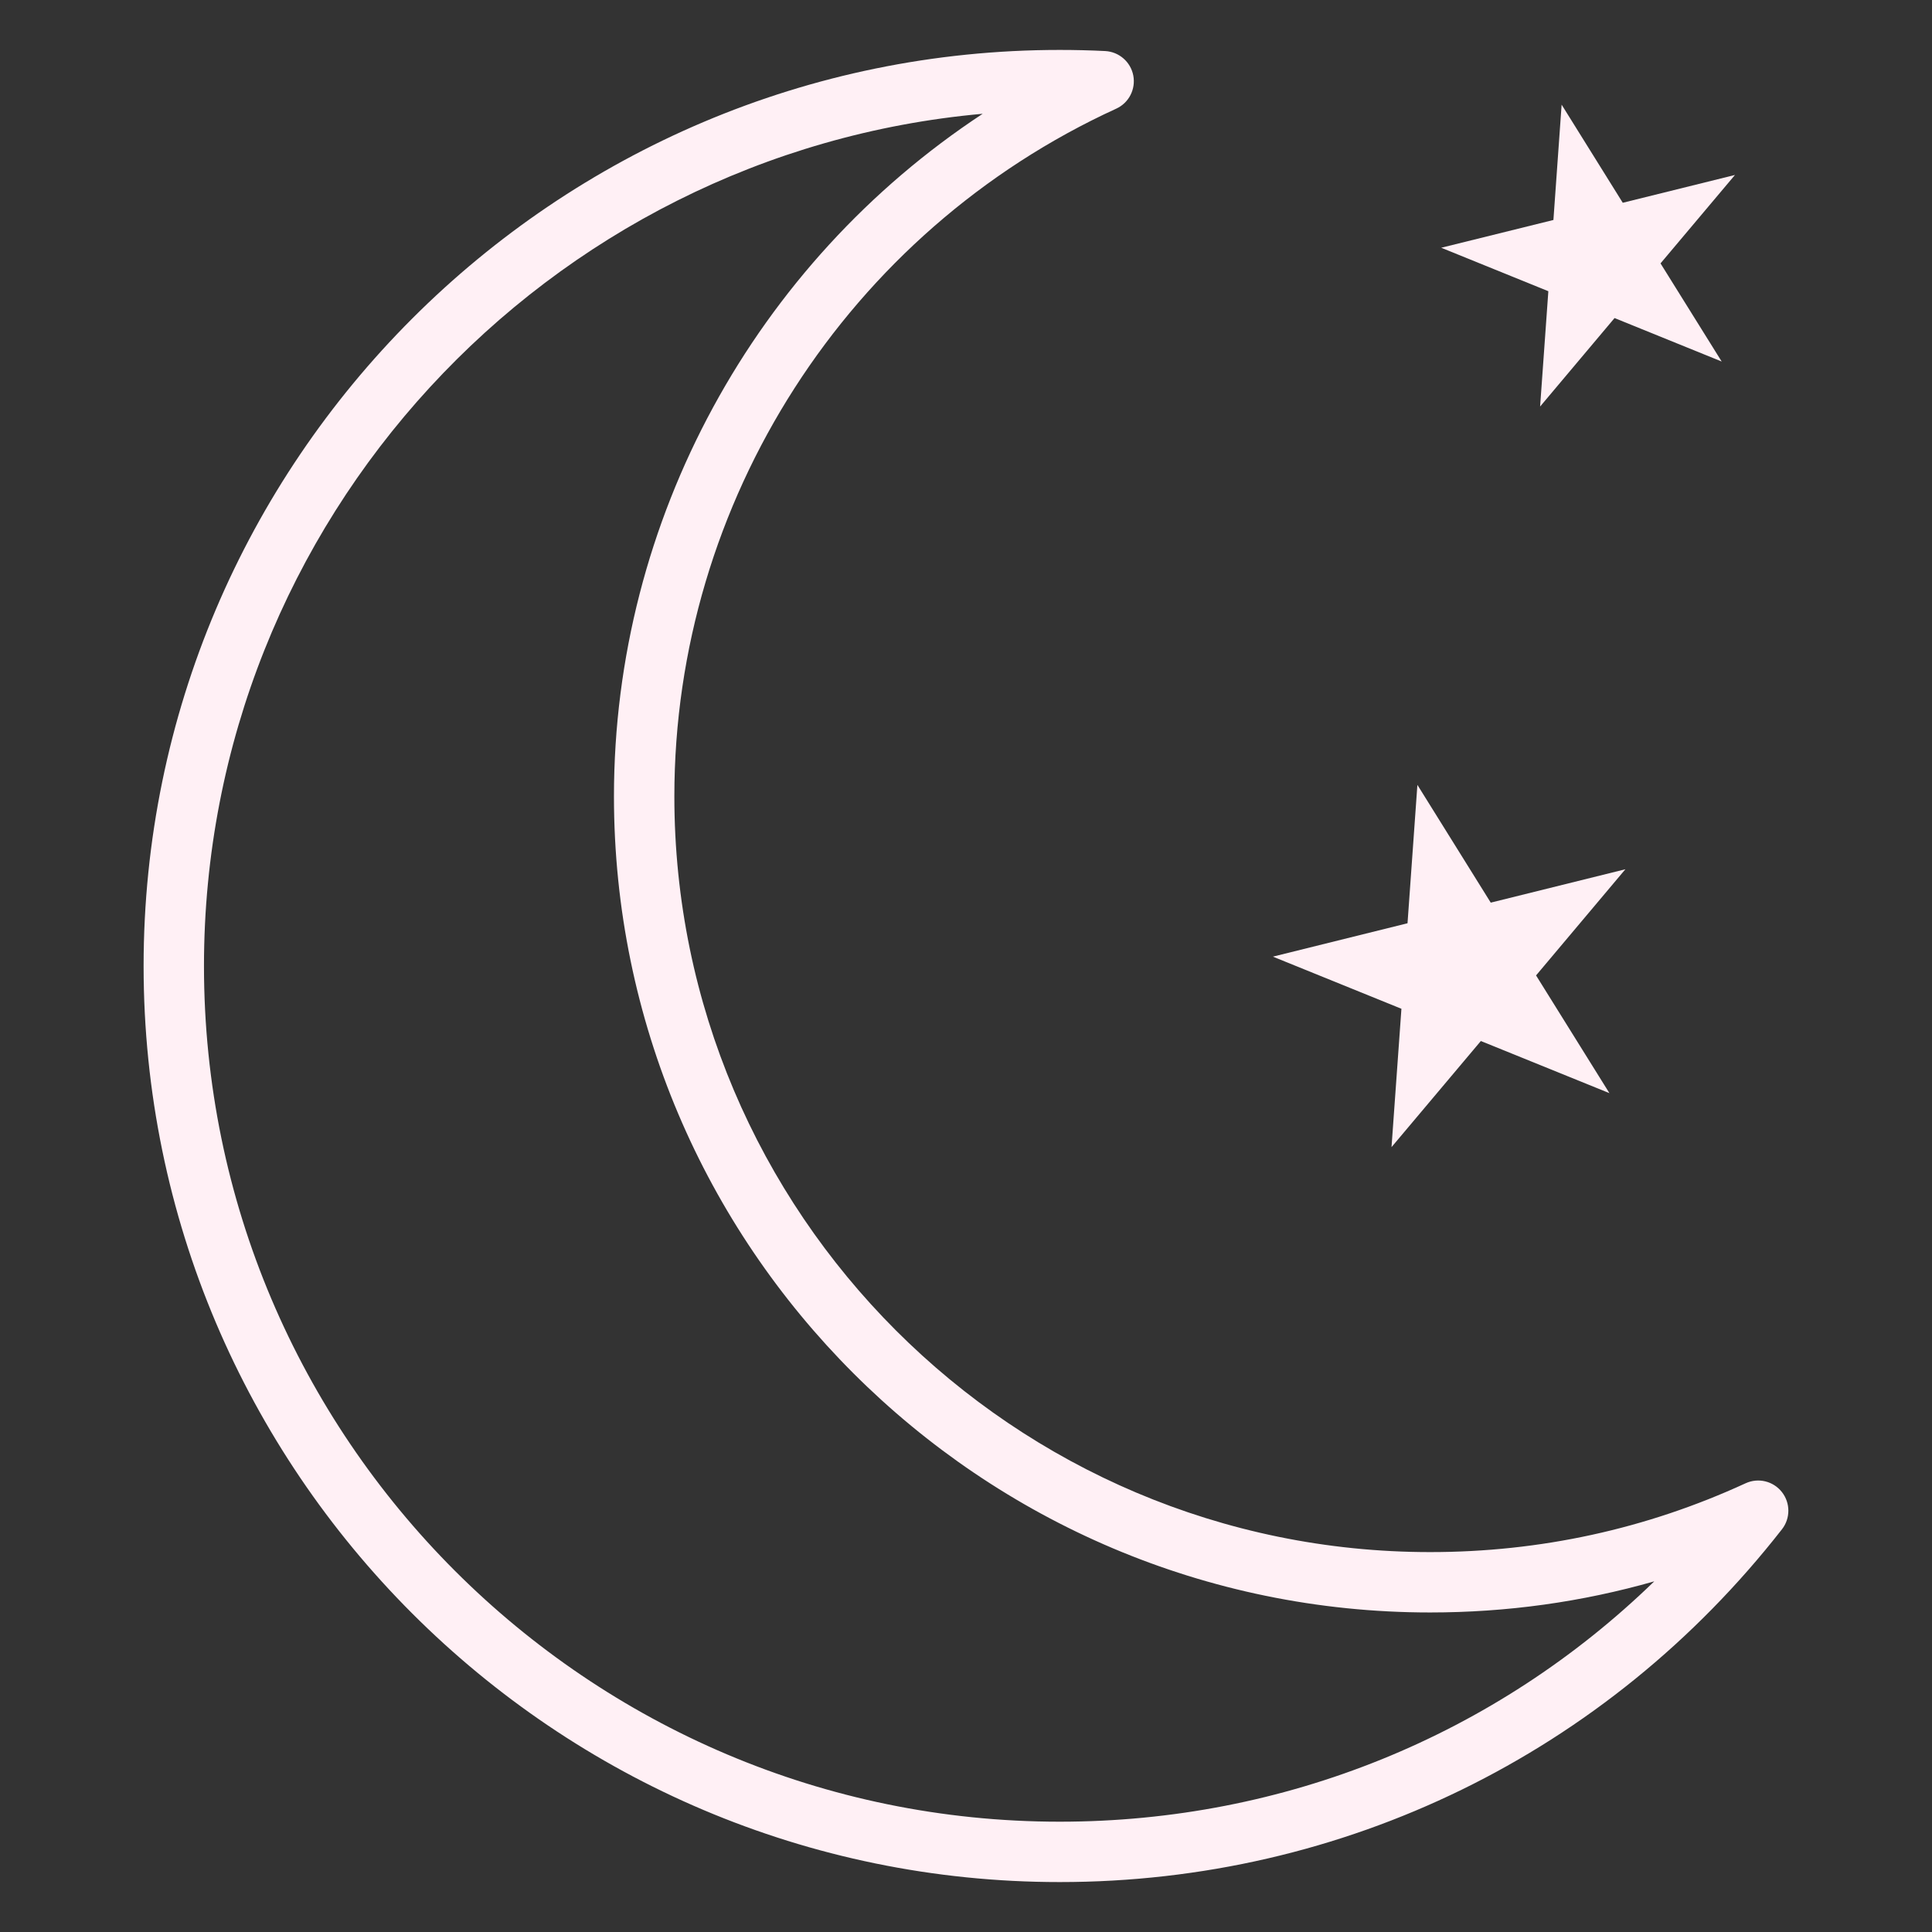 <?xml version="1.0"?>
<svg xmlns="http://www.w3.org/2000/svg" xmlns:xlink="http://www.w3.org/1999/xlink" version="1.1" id="Layer_1" x="0px" y="0px" viewBox="0 0 64 64" enable-background="new 0 0 64 64" xml:space="preserve" width="512px" height="512px"><rect x="0" y="0" width="64" height="64" fill="#333333" stroke="none"/><g><g id="Night">
	<path fill-rule="evenodd" clip-rule="evenodd" d="M59.026,49.424   c-0.287-0.363-0.783-0.481-1.202-0.288c-3.287,1.513-6.803,2.279-10.448,2.279   c-13.806,0-25.037-11.231-25.037-25.036c0-9.768,5.745-18.709,14.637-22.779   c0.419-0.191,0.652-0.644,0.566-1.098c-0.087-0.452-0.472-0.787-0.932-0.811   C36.112,1.666,35.609,1.654,35.104,1.654c-16.733,0-30.347,13.613-30.347,30.347   c0,16.732,13.613,30.345,30.347,30.345c9.404,0,18.125-4.26,23.926-11.687   C59.314,50.296,59.312,49.785,59.026,49.424z M35.104,60.346   c-15.631,0-28.347-12.716-28.347-28.345c0-14.771,11.355-26.939,25.796-28.232   c-7.529,4.951-12.215,13.443-12.215,22.61c0,14.908,12.129,27.036,27.037,27.036   c2.543,0,5.027-0.346,7.425-1.031C49.544,57.484,42.554,60.346,35.104,60.346z" data-original="#000000" class="active-path" data-old_color="#fff0f5" fill="#fff0f5"/>
	<polygon fill-rule="evenodd" clip-rule="evenodd" points="46.096,38 49.055,34.485 53.314,36.212    50.884,32.312 53.843,28.795 49.383,29.901 46.953,26 46.626,30.584 42.166,31.69    46.424,33.417  " data-original="#000000" class="active-path" data-old_color="#fff0f5" fill="#fff0f5"/>
	<polygon fill-rule="evenodd" clip-rule="evenodd" points="51.018,13.467 53.484,10.536 57.033,11.976    55.007,8.725 57.473,5.796 53.756,6.717 51.731,3.467 51.459,7.287 47.742,8.207    51.291,9.647  " data-original="#000000" class="active-path" data-old_color="#fff0f5" fill="#fff0f5"/>
</g></g> </svg>
